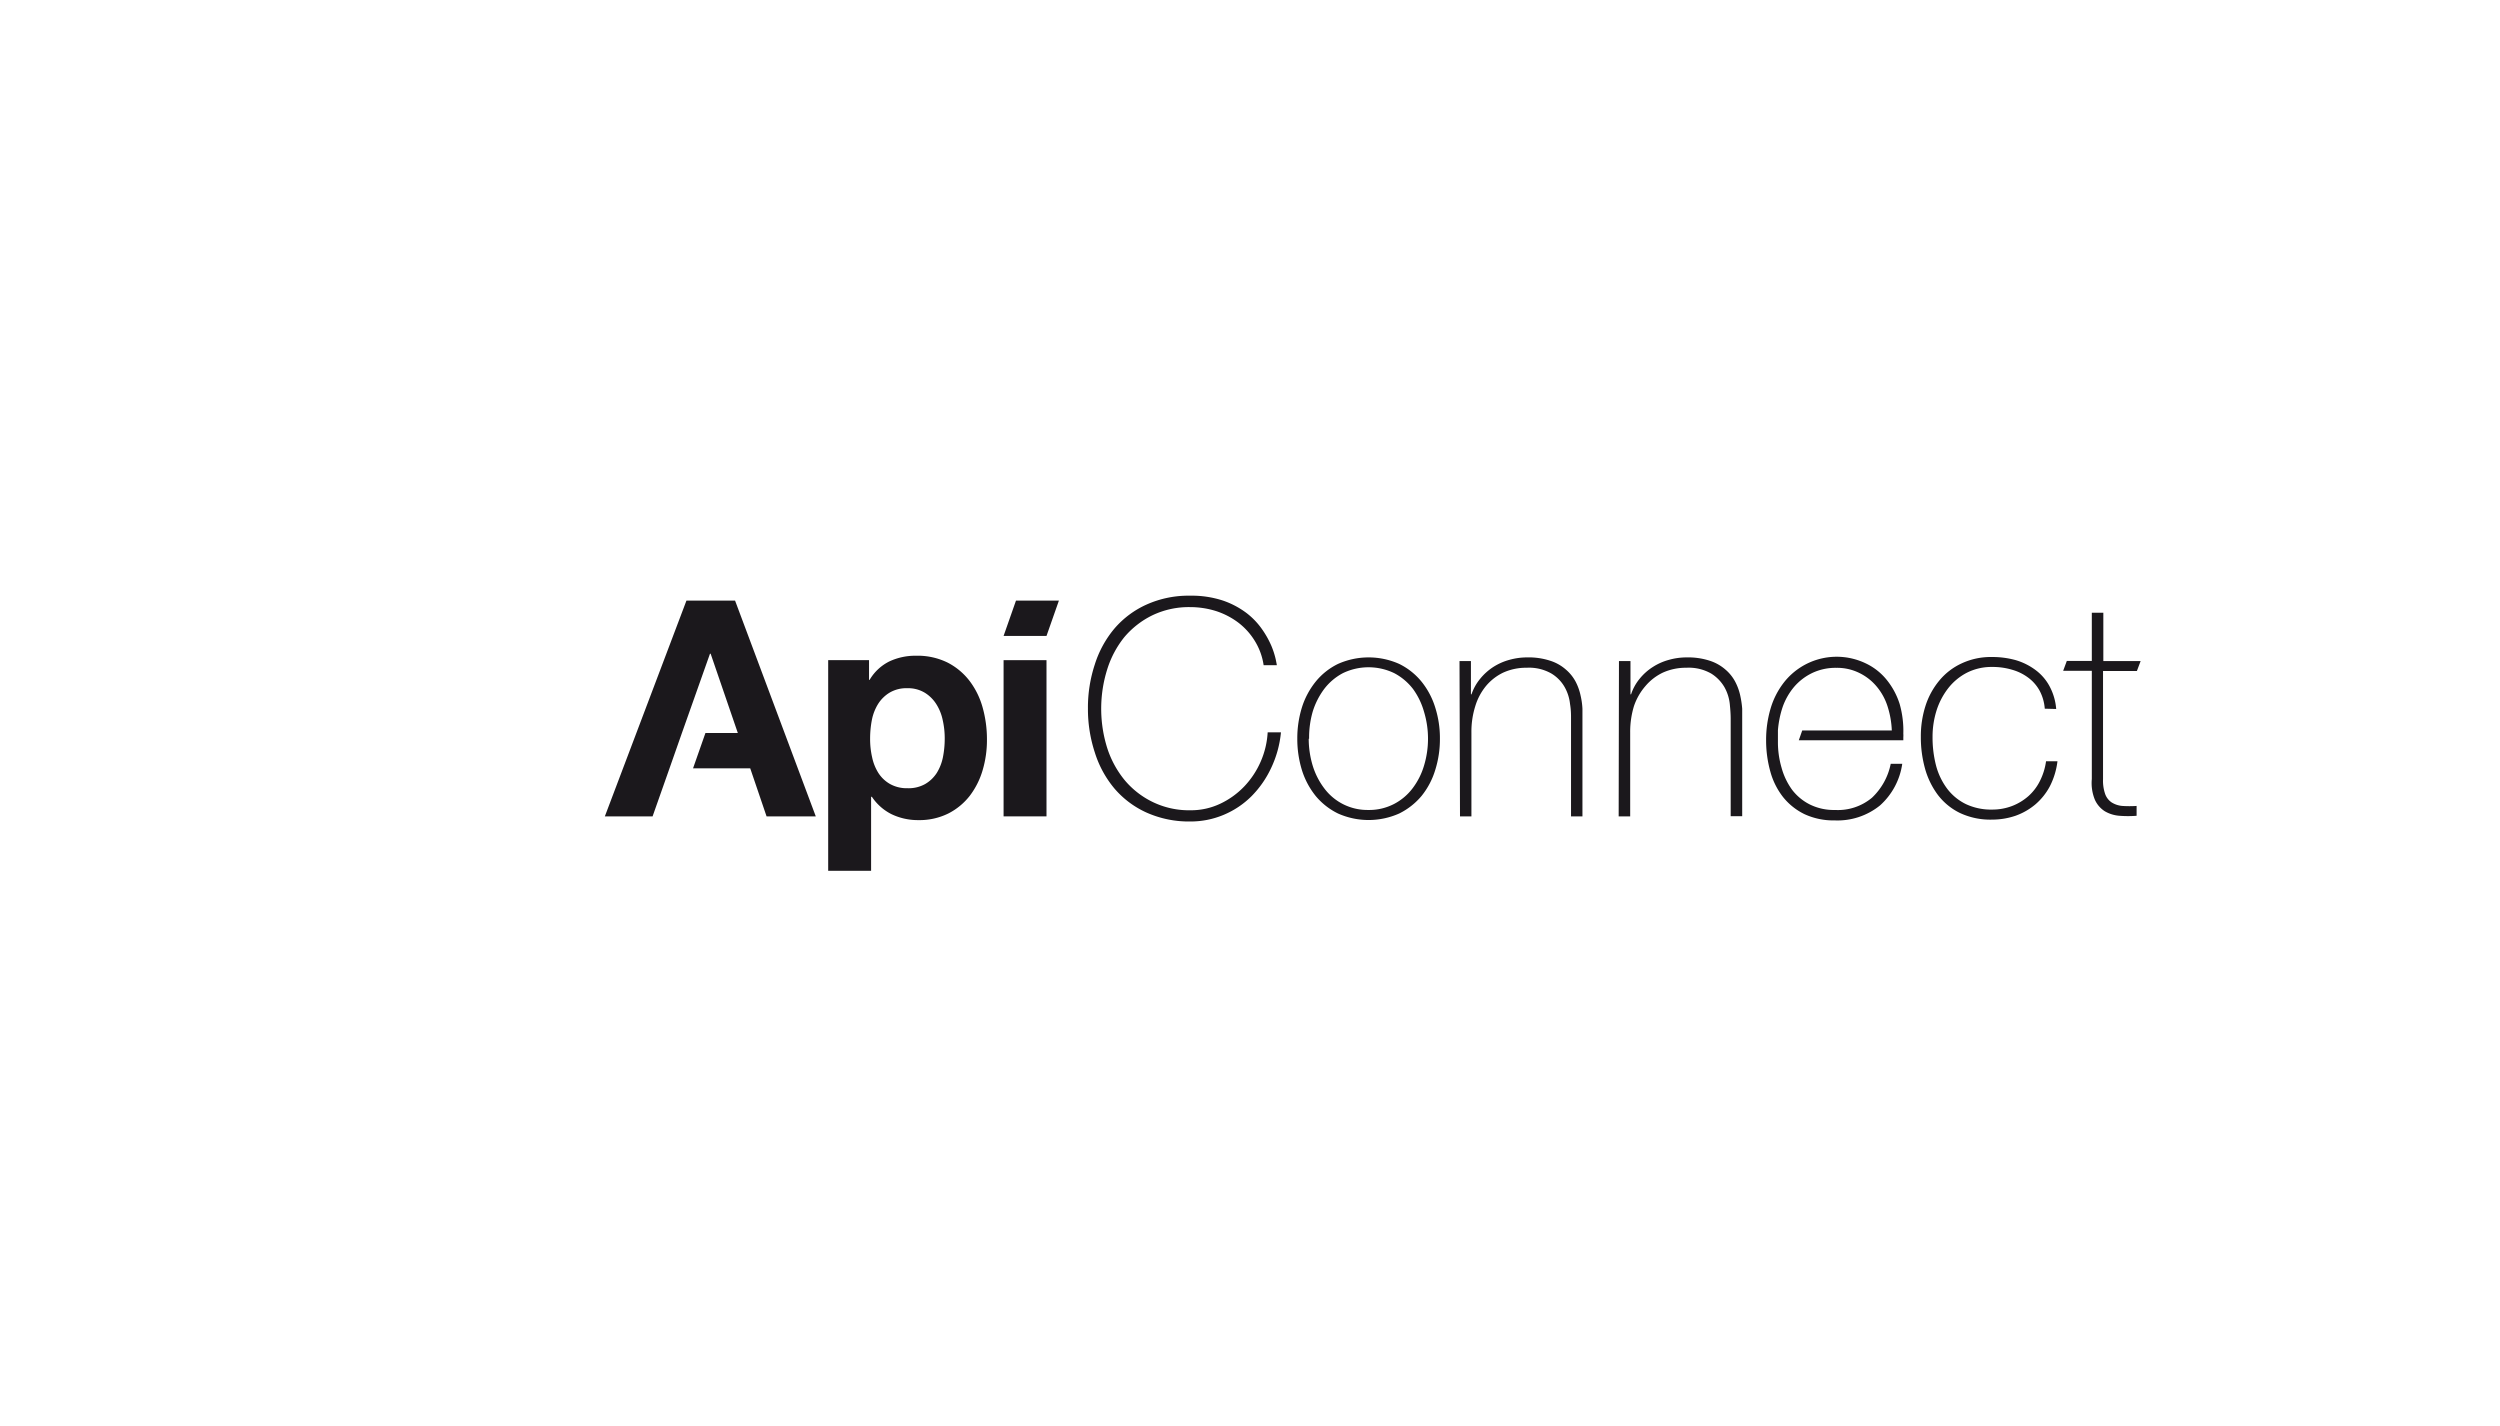 <svg id="Layer_1" data-name="Layer 1" xmlns="http://www.w3.org/2000/svg" viewBox="0 0 253.99 144.87"><defs><style>.cls-1{fill:#1b181c;}</style></defs><title>apiconn</title><path class="cls-1" d="M88.29,67.07v2h.06a4.82,4.82,0,0,1,2-1.87,6.22,6.22,0,0,1,2.71-.58,6.89,6.89,0,0,1,3.22.7,6.61,6.61,0,0,1,2.24,1.88,8,8,0,0,1,1.32,2.71,12,12,0,0,1,.43,3.24,10.74,10.74,0,0,1-.43,3.07,8,8,0,0,1-1.3,2.61,6.49,6.49,0,0,1-2.18,1.81,6.6,6.6,0,0,1-3.06.68,6.19,6.19,0,0,1-2.72-.6,5.19,5.19,0,0,1-2-1.77H88.5v7.52H84.14V67.07ZM94,79.65a3.48,3.48,0,0,0,1.17-1.12,4.84,4.84,0,0,0,.63-1.61,9.72,9.72,0,0,0,.18-1.87,8.31,8.31,0,0,0-.2-1.87,4.84,4.84,0,0,0-.66-1.65,3.63,3.63,0,0,0-1.18-1.16,3.28,3.28,0,0,0-1.77-.45,3.33,3.33,0,0,0-1.79.45,3.57,3.57,0,0,0-1.17,1.15,4.85,4.85,0,0,0-.63,1.62,10,10,0,0,0-.18,1.91,8.37,8.37,0,0,0,.2,1.87,4.85,4.85,0,0,0,.64,1.61,3.42,3.42,0,0,0,1.18,1.12,3.48,3.48,0,0,0,1.78.43A3.43,3.43,0,0,0,94,79.65Z"/><polygon class="cls-1" points="101.96 64.61 103.22 61.02 107.58 61.02 106.32 64.61 101.96 64.61"/><rect class="cls-1" x="101.96" y="67.07" width="4.36" height="15.87"/><path class="cls-1" d="M110.53,72a14,14,0,0,1,.7-4.5,10.6,10.6,0,0,1,2-3.65,9.34,9.34,0,0,1,3.28-2.44,10.39,10.39,0,0,1,4.4-.89,10.14,10.14,0,0,1,3.35.5,8.61,8.61,0,0,1,2.38,1.26,7.43,7.43,0,0,1,1.58,1.65,9.32,9.32,0,0,1,.94,1.67,8.32,8.32,0,0,1,.44,1.35q.12.57.12.63h-1.34a6.47,6.47,0,0,0-.9-2.47,6.8,6.8,0,0,0-1.68-1.86,7.71,7.71,0,0,0-2.26-1.17,8.77,8.77,0,0,0-2.63-.4,8.59,8.59,0,0,0-3.83.83,8.74,8.74,0,0,0-2.86,2.23A9.93,9.93,0,0,0,112.49,68a13.35,13.35,0,0,0,0,8,9.93,9.93,0,0,0,1.78,3.27,8.58,8.58,0,0,0,2.86,2.22,8.46,8.46,0,0,0,3.83.83,6.93,6.93,0,0,0,3-.66,8.2,8.2,0,0,0,2.44-1.75,8.67,8.67,0,0,0,1.67-2.51,8.57,8.57,0,0,0,.72-3h1.35a10.81,10.81,0,0,1-1,3.63,10.18,10.18,0,0,1-2,2.87,8.83,8.83,0,0,1-2.81,1.88,8.65,8.65,0,0,1-3.41.68,10.54,10.54,0,0,1-4.4-.89,9.34,9.34,0,0,1-3.28-2.44,10.6,10.6,0,0,1-2-3.65A14.14,14.14,0,0,1,110.53,72Z"/><path class="cls-1" d="M131.8,75.05a10.59,10.59,0,0,1,.47-3.18,8,8,0,0,1,1.4-2.62,6.67,6.67,0,0,1,2.27-1.8,7.63,7.63,0,0,1,6.21,0,6.76,6.76,0,0,1,2.27,1.8,7.84,7.84,0,0,1,1.39,2.62,10.28,10.28,0,0,1,.48,3.18,10.44,10.44,0,0,1-.48,3.19,7.79,7.79,0,0,1-1.39,2.63,7,7,0,0,1-2.27,1.78,7.63,7.63,0,0,1-6.21,0,6.86,6.86,0,0,1-2.27-1.78,8,8,0,0,1-1.4-2.63A10.75,10.75,0,0,1,131.8,75.05Zm1.16,0a9.52,9.52,0,0,0,.4,2.72,7.39,7.39,0,0,0,1.17,2.31A5.47,5.47,0,0,0,139,82.29a5.49,5.49,0,0,0,2.61-.6,5.6,5.6,0,0,0,1.91-1.61,7.17,7.17,0,0,0,1.16-2.31,9.45,9.45,0,0,0,0-5.44A7.32,7.32,0,0,0,143.56,70a5.83,5.83,0,0,0-1.91-1.61,6,6,0,0,0-5.22,0,5.79,5.79,0,0,0-1.9,1.61,7.56,7.56,0,0,0-1.17,2.32A9.47,9.47,0,0,0,133,75.05Z"/><path class="cls-1" d="M148.28,67.16h1.16v3.38h.06a5,5,0,0,1,.88-1.58,5.75,5.75,0,0,1,1.32-1.19,5.91,5.91,0,0,1,1.64-.73,6.59,6.59,0,0,1,1.81-.25,7,7,0,0,1,2.35.34,4.44,4.44,0,0,1,1.58.89,4.22,4.22,0,0,1,1,1.24,5.47,5.47,0,0,1,.5,1.4,7.41,7.41,0,0,1,.19,1.36c0,.44,0,.83,0,1.16v9.76h-1.16V73c0-.39,0-.88-.1-1.47a4.44,4.44,0,0,0-.54-1.71,3.8,3.8,0,0,0-1.35-1.39,4.55,4.55,0,0,0-2.5-.59,5.63,5.63,0,0,0-2.39.49A5.22,5.22,0,0,0,151,69.66a5.91,5.91,0,0,0-1.12,2.09,8.61,8.61,0,0,0-.39,2.65v8.54h-1.16Z"/><path class="cls-1" d="M164.48,67.16h1.17v3.38h.06a4.94,4.94,0,0,1,.87-1.58,5.59,5.59,0,0,1,1.33-1.19,5.78,5.78,0,0,1,1.64-.73,6.53,6.53,0,0,1,1.81-.25,7.07,7.07,0,0,1,2.35.34,4.53,4.53,0,0,1,1.58.89,4.19,4.19,0,0,1,1,1.24,5.51,5.51,0,0,1,.51,1.4A9.65,9.65,0,0,1,177,72c0,.44,0,.83,0,1.16v9.76h-1.17V73q0-.58-.09-1.47a4.44,4.44,0,0,0-.54-1.71,4,4,0,0,0-1.35-1.39,4.58,4.58,0,0,0-2.5-.59,5.71,5.71,0,0,0-2.4.49,5.31,5.31,0,0,0-1.78,1.37A6.07,6.07,0,0,0,166,71.75a8.93,8.93,0,0,0-.38,2.65v8.54h-1.17Z"/><path class="cls-1" d="M207.74,72a4.6,4.6,0,0,0-.53-1.84,4.11,4.11,0,0,0-1.16-1.32,5,5,0,0,0-1.64-.8,6.83,6.83,0,0,0-2-.28,5.52,5.52,0,0,0-2.61.6,5.76,5.76,0,0,0-1.9,1.6,7.29,7.29,0,0,0-1.17,2.27,8.91,8.91,0,0,0-.39,2.63,11.39,11.39,0,0,0,.36,2.94,6.86,6.86,0,0,0,1.14,2.35,5.31,5.31,0,0,0,1.9,1.55,6,6,0,0,0,2.67.55,5.61,5.61,0,0,0,2-.36,5.5,5.5,0,0,0,1.66-1,5.06,5.06,0,0,0,1.18-1.55,6.37,6.37,0,0,0,.62-2h1.16a7.58,7.58,0,0,1-.76,2.52,6.31,6.31,0,0,1-1.48,1.86,6.51,6.51,0,0,1-2,1.15,7.37,7.37,0,0,1-2.4.4,7.25,7.25,0,0,1-3.3-.69,6.27,6.27,0,0,1-2.24-1.86,8.09,8.09,0,0,1-1.29-2.69,11.83,11.83,0,0,1-.41-3.17,10.11,10.11,0,0,1,.47-3.14,7.7,7.7,0,0,1,1.4-2.57,6.44,6.44,0,0,1,2.27-1.75,7,7,0,0,1,3.1-.65,8.83,8.83,0,0,1,2.41.32,6.41,6.41,0,0,1,2,1,5,5,0,0,1,1.42,1.64,5.83,5.83,0,0,1,.68,2.32Z"/><path class="cls-1" d="M217.1,68.17h-3.44v11a4.12,4.12,0,0,0,.22,1.51,1.73,1.73,0,0,0,.65.84,2.43,2.43,0,0,0,1.08.36,11.26,11.26,0,0,0,1.46,0v1a11.17,11.17,0,0,1-1.74,0,3.43,3.43,0,0,1-1.49-.46,2.7,2.7,0,0,1-1-1.15,4.44,4.44,0,0,1-.32-2.12v-11h-2.91l.37-1h2.54V62.25h1.17v4.91h3.79Z"/><polygon class="cls-1" points="74.68 61.02 69.74 61.02 61.45 82.94 66.3 82.94 68.02 78.06 68.02 78.06 69.28 74.47 69.28 74.47 72.13 66.42 72.2 66.42 74.96 74.47 71.67 74.47 70.41 78.06 76.22 78.06 77.88 82.94 82.88 82.94 74.68 61.02"/><path class="cls-1" d="M193,71.53a7.49,7.49,0,0,0-1.31-2.45,6.07,6.07,0,0,0-2.13-1.68,6.81,6.81,0,0,0-8.31,1.92A8,8,0,0,0,179.88,72a11.21,11.21,0,0,0-.45,3.18,11.75,11.75,0,0,0,.43,3.21A7.31,7.31,0,0,0,181.17,81a6.32,6.32,0,0,0,2.17,1.72,7,7,0,0,0,3.06.63A6.86,6.86,0,0,0,191,81.83a7,7,0,0,0,2.26-4.23h-1.17a6.48,6.48,0,0,1-1.91,3.45,5.39,5.39,0,0,1-3.75,1.24,5.5,5.5,0,0,1-2.54-.55,5.22,5.22,0,0,1-1.82-1.5A6.92,6.92,0,0,1,181,78a9.2,9.2,0,0,1-.37-2.64V75.2h0l0-1h0a9.84,9.84,0,0,1,.49-2.4,6.56,6.56,0,0,1,1.14-2,5.67,5.67,0,0,1,1.82-1.41,5.5,5.5,0,0,1,2.49-.54,5.08,5.08,0,0,1,2.35.53,5.32,5.32,0,0,1,1.76,1.39,5.93,5.93,0,0,1,1.09,2,9.17,9.17,0,0,1,.43,2.44h-9.1l-.35,1h10.62c0-.08,0-.19,0-.32a2.24,2.24,0,0,0,0-.35A10,10,0,0,0,193,71.53Z"/></svg>